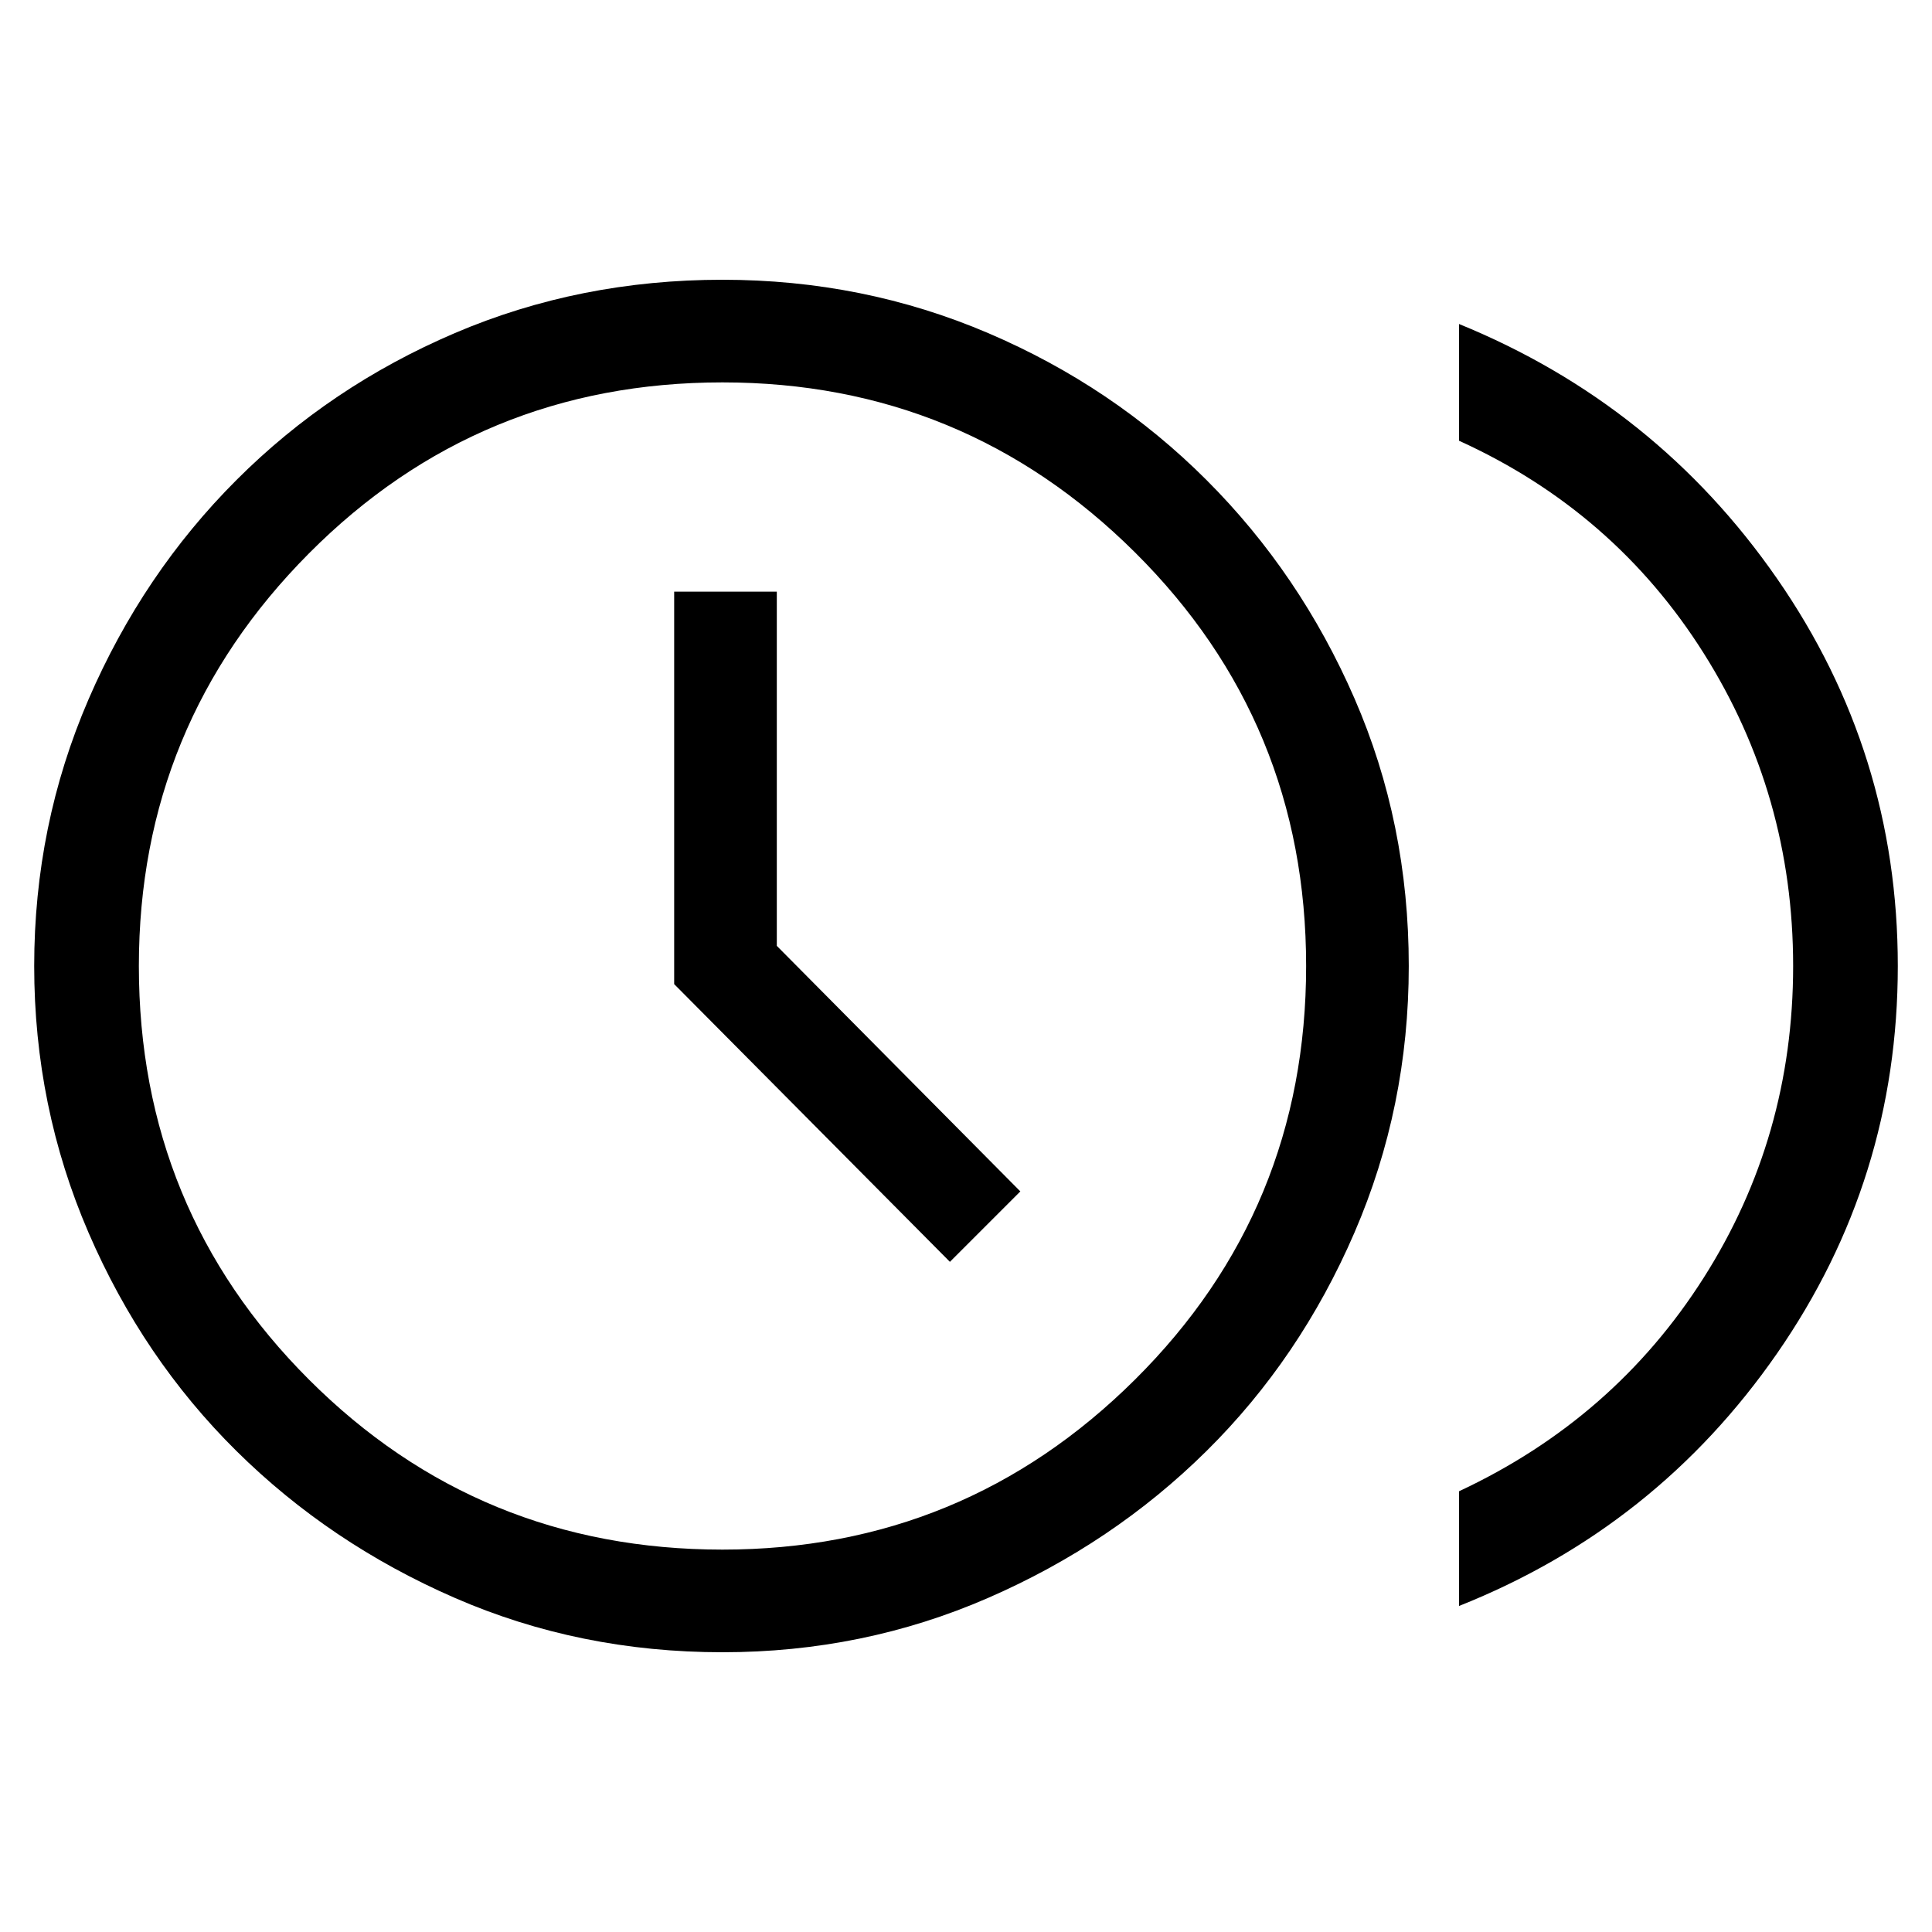 <svg xmlns="http://www.w3.org/2000/svg" height="40" width="40"><path d="m19.667 26.125 1.458-1.458-5.042-5.084V12.25h-2.125v8.125Zm10.541 7.125v-2.375q3.209-1.5 5.063-4.417 1.854-2.916 1.854-6.458 0-3.542-1.854-6.479-1.854-2.938-5.063-4.396V6.708q4.084 1.667 6.584 5.271t2.5 8.021q0 4.417-2.5 8.021-2.5 3.604-6.584 5.229Zm-15.25.958q-2.958 0-5.541-1.125-2.584-1.125-4.521-3.041-1.938-1.917-3.063-4.521Q.708 22.917.708 20t1.125-5.521q1.125-2.604 3.063-4.541Q6.833 8 9.417 6.896 12 5.792 14.958 5.792q2.917 0 5.5 1.104Q23.042 8 24.979 9.938q1.938 1.937 3.063 4.52 1.125 2.584 1.125 5.542 0 2.917-1.125 5.521t-3.063 4.521q-1.937 1.916-4.521 3.041-2.583 1.125-5.5 1.125Zm0-2.125q5 0 8.542-3.521 3.542-3.52 3.542-8.562T23.5 11.438q-3.542-3.521-8.542-3.521-5.041 0-8.562 3.541Q2.875 15 2.875 20q0 5.042 3.521 8.562 3.521 3.521 8.562 3.521Zm0-12.083Z"/></svg>